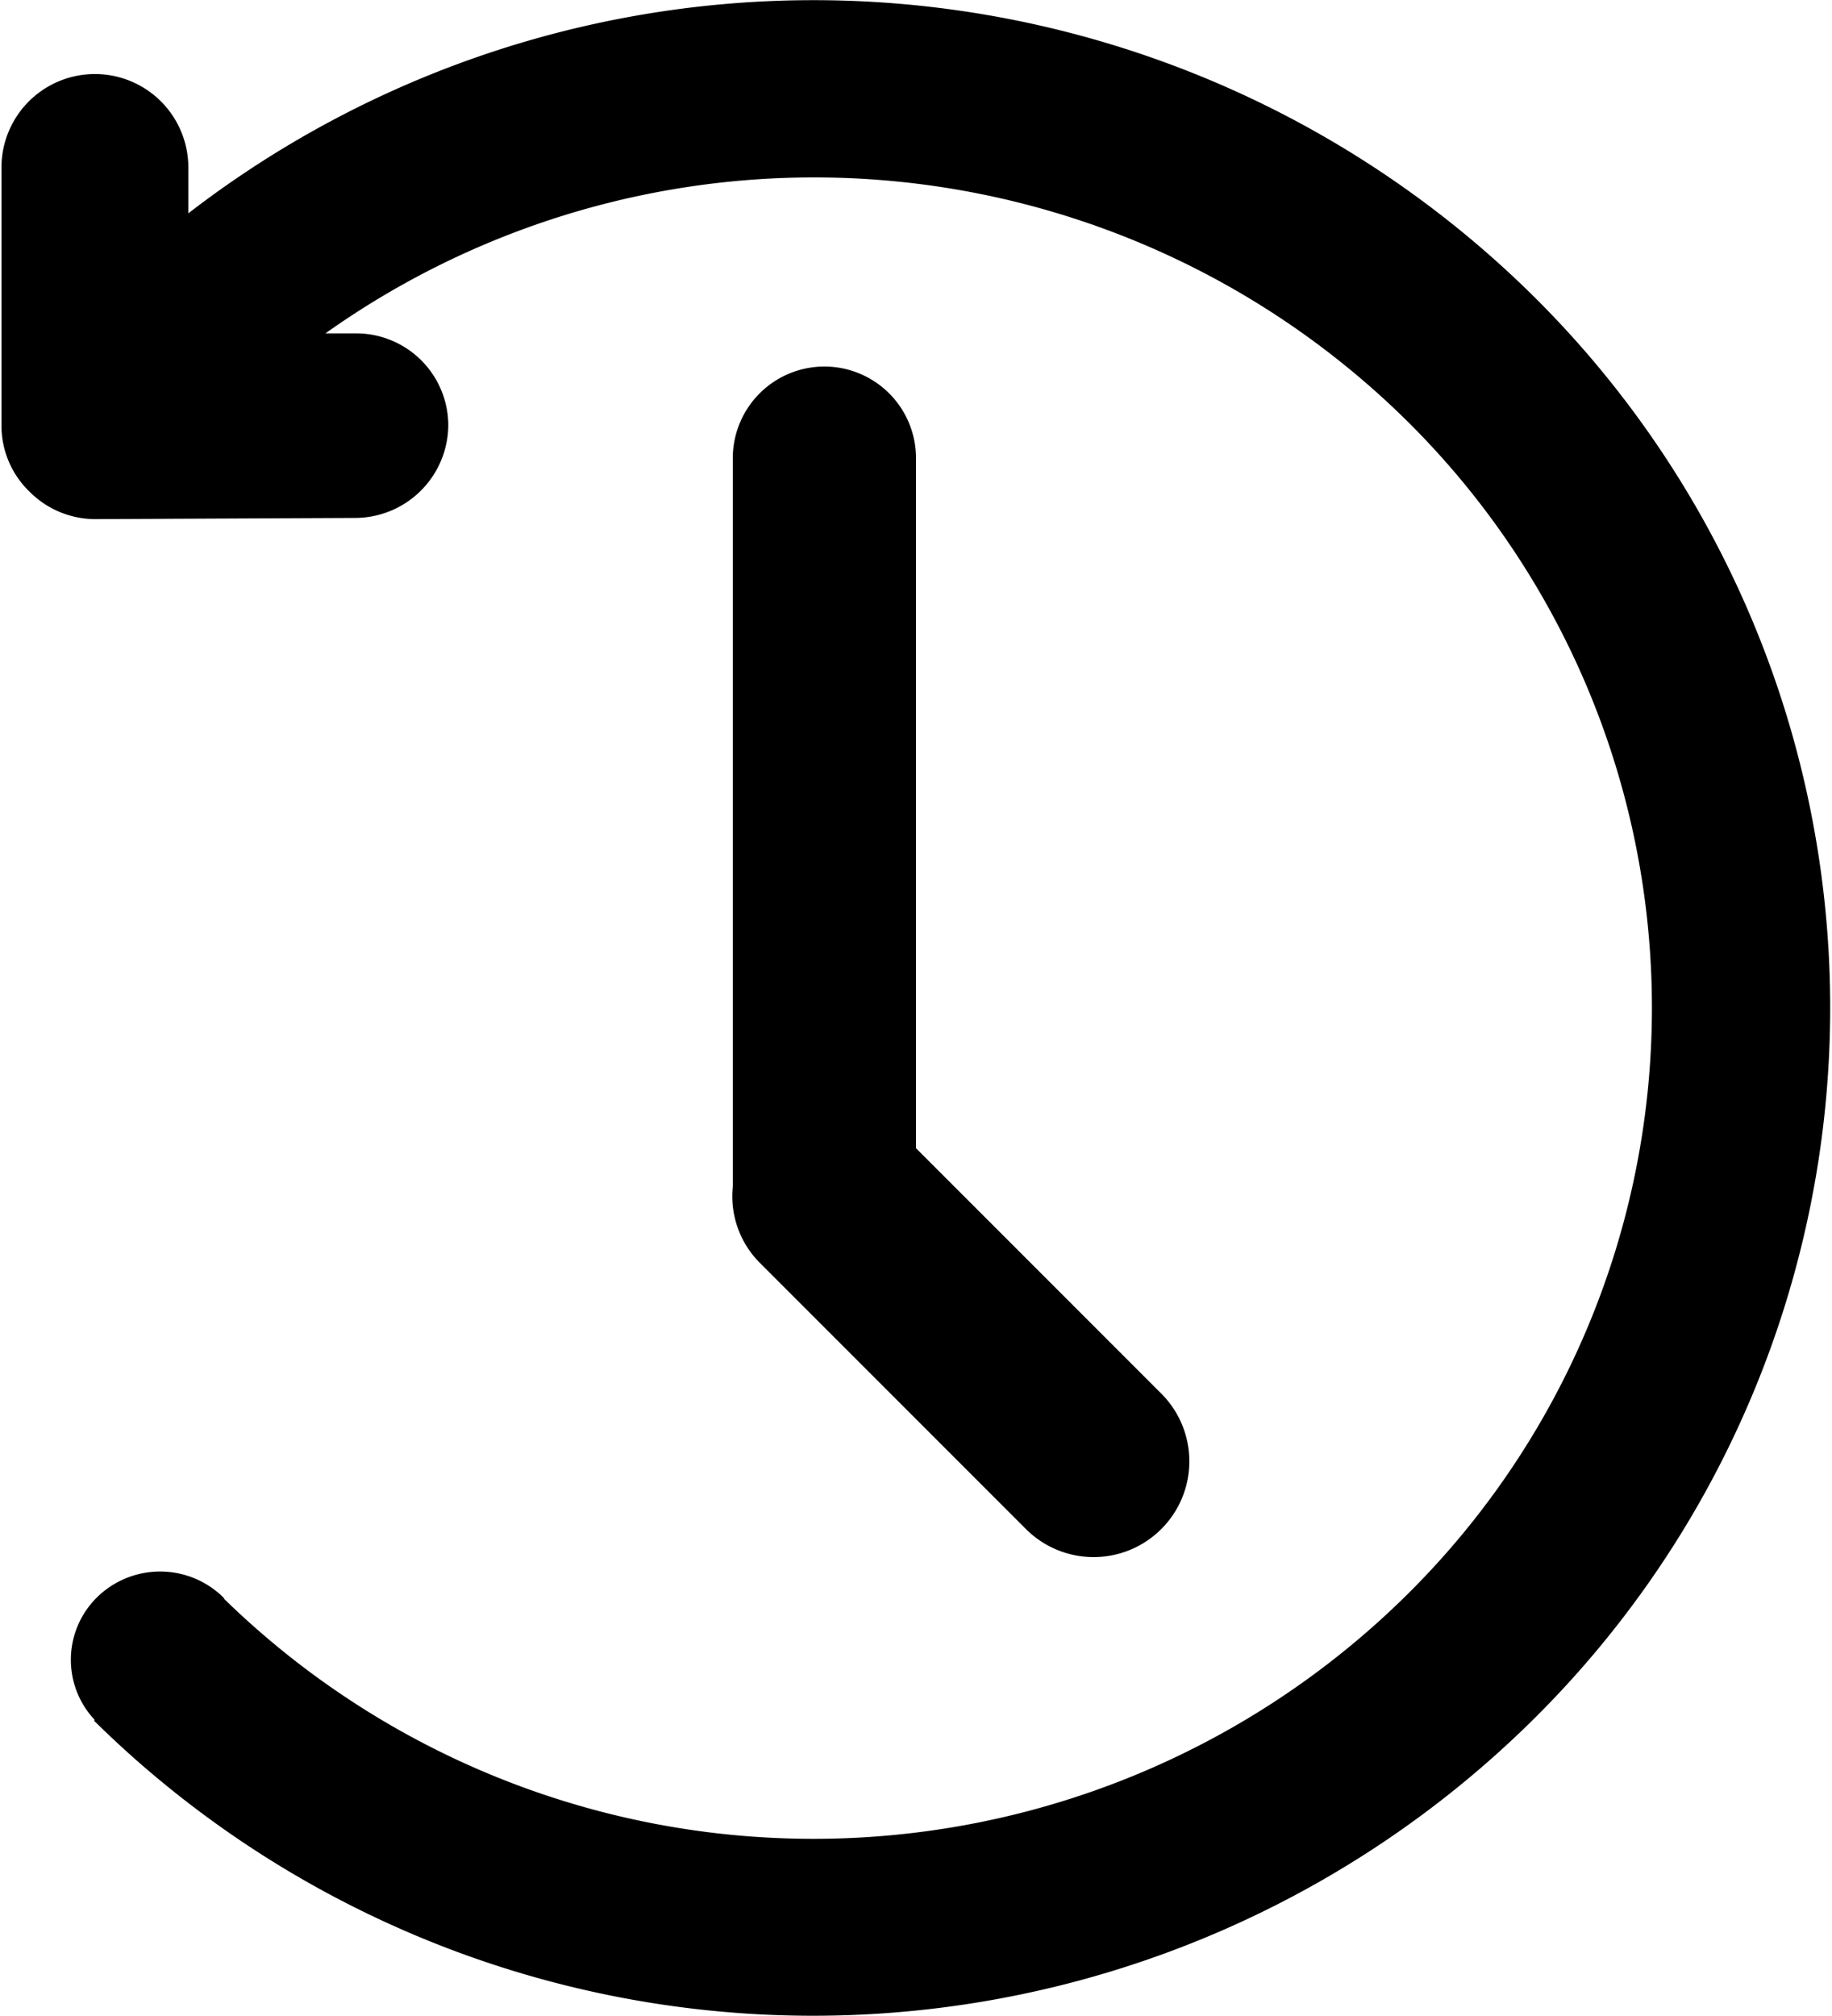 <svg xmlns="http://www.w3.org/2000/svg" width="20" height="22" viewBox="0 0 20 22">
  <defs>
    <style>
      .cls-1 {
        fill-rule: evenodd;
      }
    </style>
  </defs>
  <path id="history" class="cls-1" d="M11,5a1,1,0,0,1,1,1v7.53l2.678,2.678A1.045,1.045,0,1,1,13.2,17.686l-2.911-2.911A1.028,1.028,0,0,1,10,13.95V6A1,1,0,0,1,11,5Zm7.726,14.777a11.178,11.178,0,0,1-15.7,0l0.008-.008a0.957,0.957,0,0,1,.023-1.336,0.984,0.984,0,0,1,1.382,0c0.006,0.006.008,0.015,0.014,0.021a9.213,9.213,0,0,0,12.9-.044,9.008,9.008,0,0,0,0-12.824,9.212,9.212,0,0,0-11.8-.948l0.334,0A1.006,1.006,0,0,1,6.894,5.642a1.019,1.019,0,0,1-1.02,1.01l-2.829.013a1.012,1.012,0,0,1-.723-0.3,1,1,0,0,1-.306-0.719l0-2.818a1.02,1.02,0,0,1,2.04,0v0.5a11.177,11.177,0,0,1,14.672.891A10.927,10.927,0,0,1,18.726,19.777Z" transform="translate(-2 -1)"/>
</svg>
